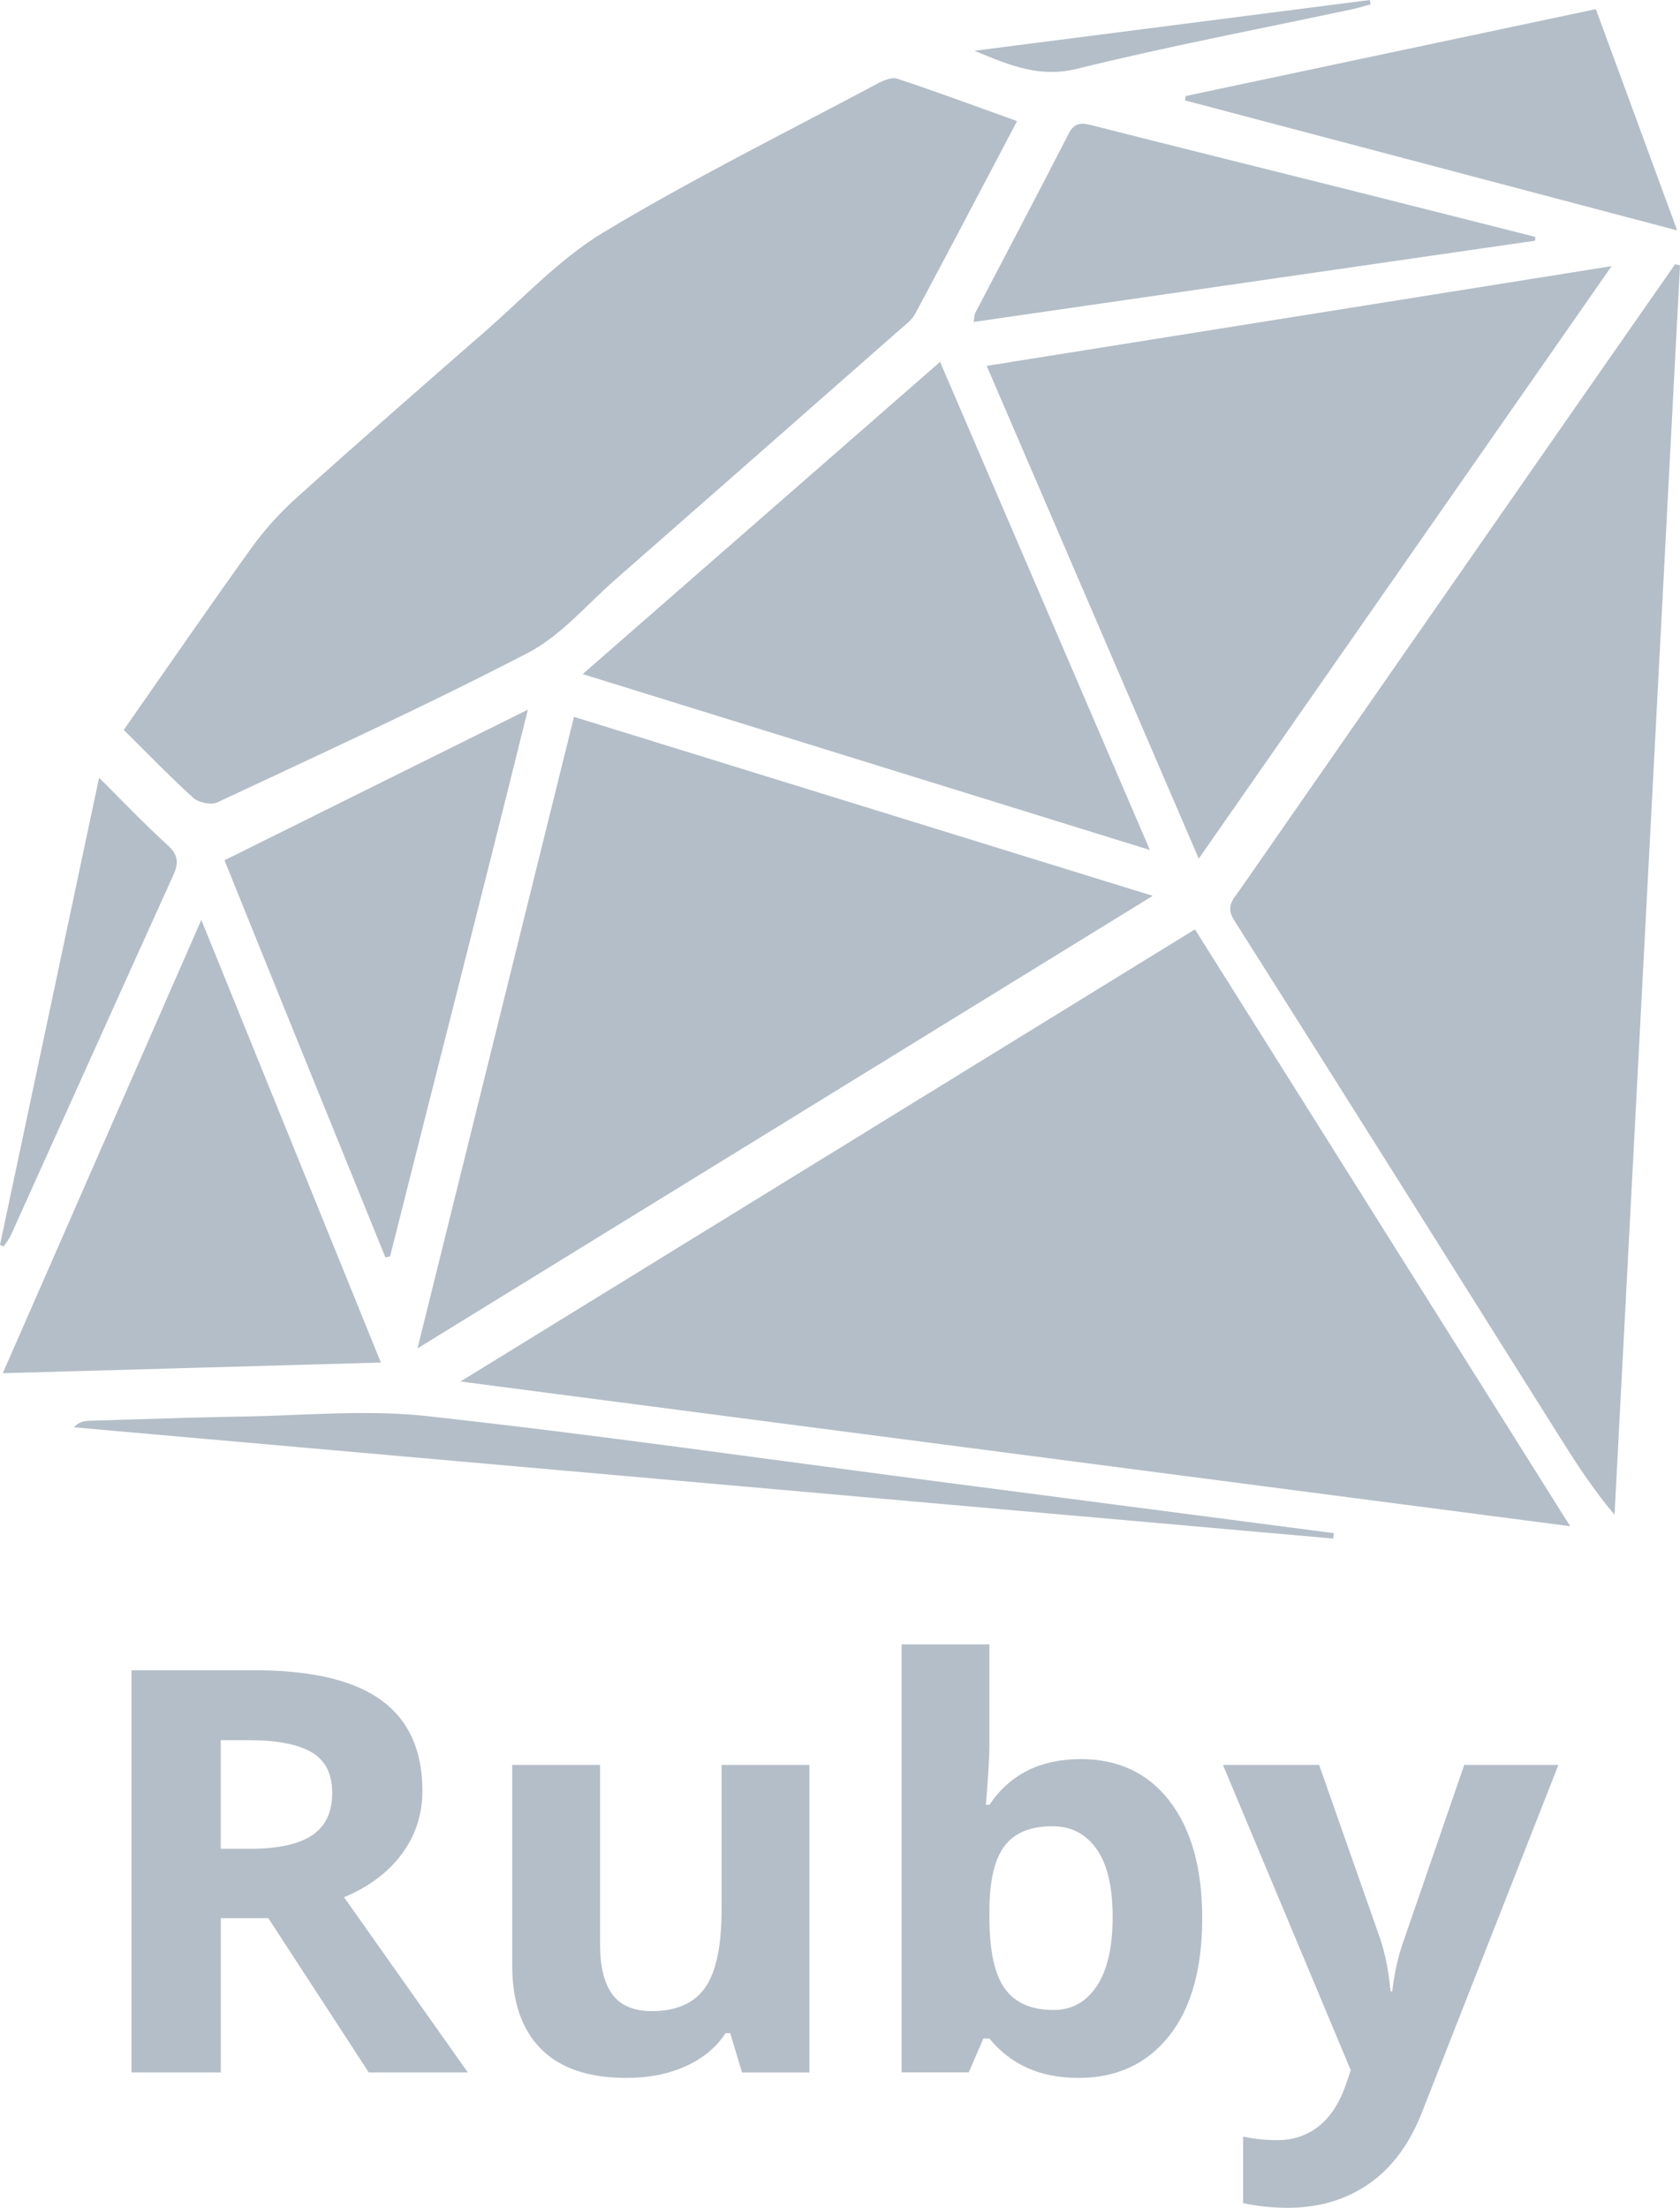 <svg width="35" height="46" viewBox="0 0 35 46" fill="none" xmlns="http://www.w3.org/2000/svg">
<path d="M24.895 19.363C19.808 22.495 14.767 25.599 9.593 28.784C17.341 29.794 24.951 30.787 32.712 31.799C30.069 27.593 27.493 23.495 24.895 19.363ZM34.9 5.503C34.217 6.483 33.532 7.462 32.85 8.443C30.508 11.81 28.166 15.177 25.826 18.545C25.695 18.733 25.526 18.882 25.71 19.171C27.971 22.738 30.215 26.317 32.463 29.891C32.818 30.456 33.177 31.018 33.636 31.56L35 5.532L34.9 5.503ZM4.03 16.626C4.136 16.722 4.401 16.777 4.523 16.72C6.692 15.701 8.875 14.706 10.997 13.603C11.689 13.244 12.22 12.6 12.817 12.078C14.791 10.348 16.761 8.615 18.731 6.882C18.852 6.775 18.994 6.673 19.067 6.538C19.774 5.217 20.469 3.889 21.189 2.523C20.331 2.215 19.517 1.913 18.693 1.639C18.581 1.601 18.406 1.675 18.284 1.74C16.377 2.758 14.434 3.722 12.587 4.832C11.663 5.387 10.91 6.205 10.092 6.918C8.774 8.068 7.457 9.22 6.158 10.39C5.813 10.7 5.498 11.055 5.23 11.428C4.341 12.664 3.48 13.918 2.578 15.208C3.082 15.707 3.54 16.183 4.03 16.626ZM11.958 14.936C10.879 19.291 9.806 23.621 8.698 28.094C13.895 24.895 18.972 21.77 24.015 18.665C20.002 17.424 16.001 16.186 11.958 14.936ZM20.556 7.623L24.974 17.89C27.858 13.751 30.684 9.694 33.575 5.545C29.184 6.246 24.898 6.93 20.556 7.623ZM12.139 14.045C16.093 15.272 19.969 16.474 23.956 17.71C22.476 14.264 21.045 10.937 19.585 7.54L12.139 14.045ZM4.194 19.166L0.058 28.611C2.708 28.536 5.278 28.464 7.935 28.389C6.688 25.313 5.465 22.298 4.194 19.166ZM8.029 26.198L8.126 26.178C9.072 22.421 10.031 18.69 10.997 14.786C8.843 15.855 6.789 16.875 4.677 17.924C5.754 20.599 6.903 23.42 8.029 26.198ZM31.985 4.936C30.727 4.618 29.471 4.298 28.211 3.982C26.403 3.528 24.593 3.079 22.785 2.62C22.559 2.563 22.395 2.526 22.263 2.786C21.624 4.036 20.965 5.278 20.316 6.523C20.296 6.562 20.3 6.612 20.285 6.708C24.202 6.141 28.093 5.578 31.983 5.015L31.985 4.936ZM24.688 2.092C28.066 2.985 31.444 3.877 34.941 4.801L33.247 0.19C30.376 0.798 27.54 1.399 24.704 2L24.688 2.092ZM27.792 31.944L19.381 30.847C15.887 30.392 12.4 29.89 8.898 29.505C7.628 29.365 6.324 29.494 5.037 29.514C3.979 29.532 2.921 29.57 1.863 29.602C1.754 29.605 1.645 29.626 1.537 29.738C10.283 30.511 19.029 31.283 27.773 32.056L27.792 31.944ZM0.23 25.728C1.358 23.23 2.479 20.73 3.611 18.234C3.725 17.983 3.716 17.814 3.495 17.612C3.021 17.181 2.581 16.718 2.064 16.204L-2.88394e-07 25.936L0.076 25.971C0.128 25.89 0.192 25.815 0.23 25.728ZM22.443 1.432C24.343 0.963 26.272 0.598 28.189 0.189C28.312 0.162 28.433 0.123 28.555 0.09L28.537 -2.94175e-08L20.301 1.058C21.075 1.381 21.671 1.622 22.443 1.432ZM4.6 39.965V43.18H2.74V34.8H5.296C6.487 34.8 7.369 35.007 7.941 35.422C8.513 35.837 8.8 36.466 8.8 37.31C8.8 37.803 8.657 38.242 8.373 38.626C8.089 39.01 7.688 39.311 7.167 39.529L9.747 43.18H7.683L5.59 39.965H4.6V39.965ZM4.6 38.52H5.2C5.787 38.52 6.222 38.426 6.502 38.239C6.781 38.052 6.921 37.758 6.921 37.357C6.921 36.959 6.778 36.677 6.492 36.509C6.206 36.34 5.763 36.256 5.164 36.256H4.599V38.52H4.6ZM15.459 43.18L15.213 42.361H15.117C14.921 42.659 14.643 42.889 14.283 43.051C13.923 43.214 13.513 43.294 13.053 43.294C12.265 43.294 11.671 43.093 11.271 42.69C10.871 42.287 10.671 41.707 10.671 40.951V36.772H12.501V40.515C12.501 40.977 12.588 41.324 12.76 41.556C12.931 41.787 13.205 41.902 13.581 41.902C14.093 41.902 14.463 41.738 14.691 41.412C14.919 41.085 15.033 40.544 15.033 39.787V36.772H16.863V43.181H15.459V43.18ZM22.515 36.651C23.306 36.651 23.927 36.947 24.375 37.537C24.823 38.127 25.046 38.937 25.046 39.965C25.046 41.023 24.815 41.843 24.354 42.423C23.891 43.004 23.263 43.294 22.466 43.294C21.678 43.294 21.061 43.021 20.613 42.474H20.487L20.181 43.179H18.783V34.261H20.613V36.336C20.613 36.6 20.588 37.022 20.54 37.603H20.613C21.04 36.969 21.675 36.651 22.515 36.651ZM21.926 38.05C21.475 38.05 21.145 38.183 20.937 38.449C20.729 38.715 20.62 39.153 20.613 39.764V39.953C20.613 40.641 20.719 41.134 20.933 41.432C21.147 41.73 21.486 41.879 21.951 41.879C22.326 41.879 22.625 41.714 22.847 41.384C23.069 41.053 23.18 40.572 23.18 39.942C23.18 39.312 23.068 38.838 22.844 38.523C22.62 38.208 22.314 38.05 21.926 38.05ZM25.478 36.772H27.482L28.748 40.377C28.856 40.691 28.93 41.061 28.97 41.489H29.006C29.05 41.096 29.135 40.725 29.263 40.377L30.505 36.772H32.467L29.629 44C29.369 44.668 28.998 45.169 28.517 45.502C28.035 45.834 27.472 46 26.828 46C26.512 46 26.202 45.968 25.898 45.903V44.516C26.118 44.565 26.358 44.59 26.618 44.59C26.941 44.59 27.224 44.495 27.467 44.306C27.709 44.117 27.898 43.832 28.033 43.45L28.141 43.134L25.478 36.772Z" fill="#B4BEC8"/>
</svg>
